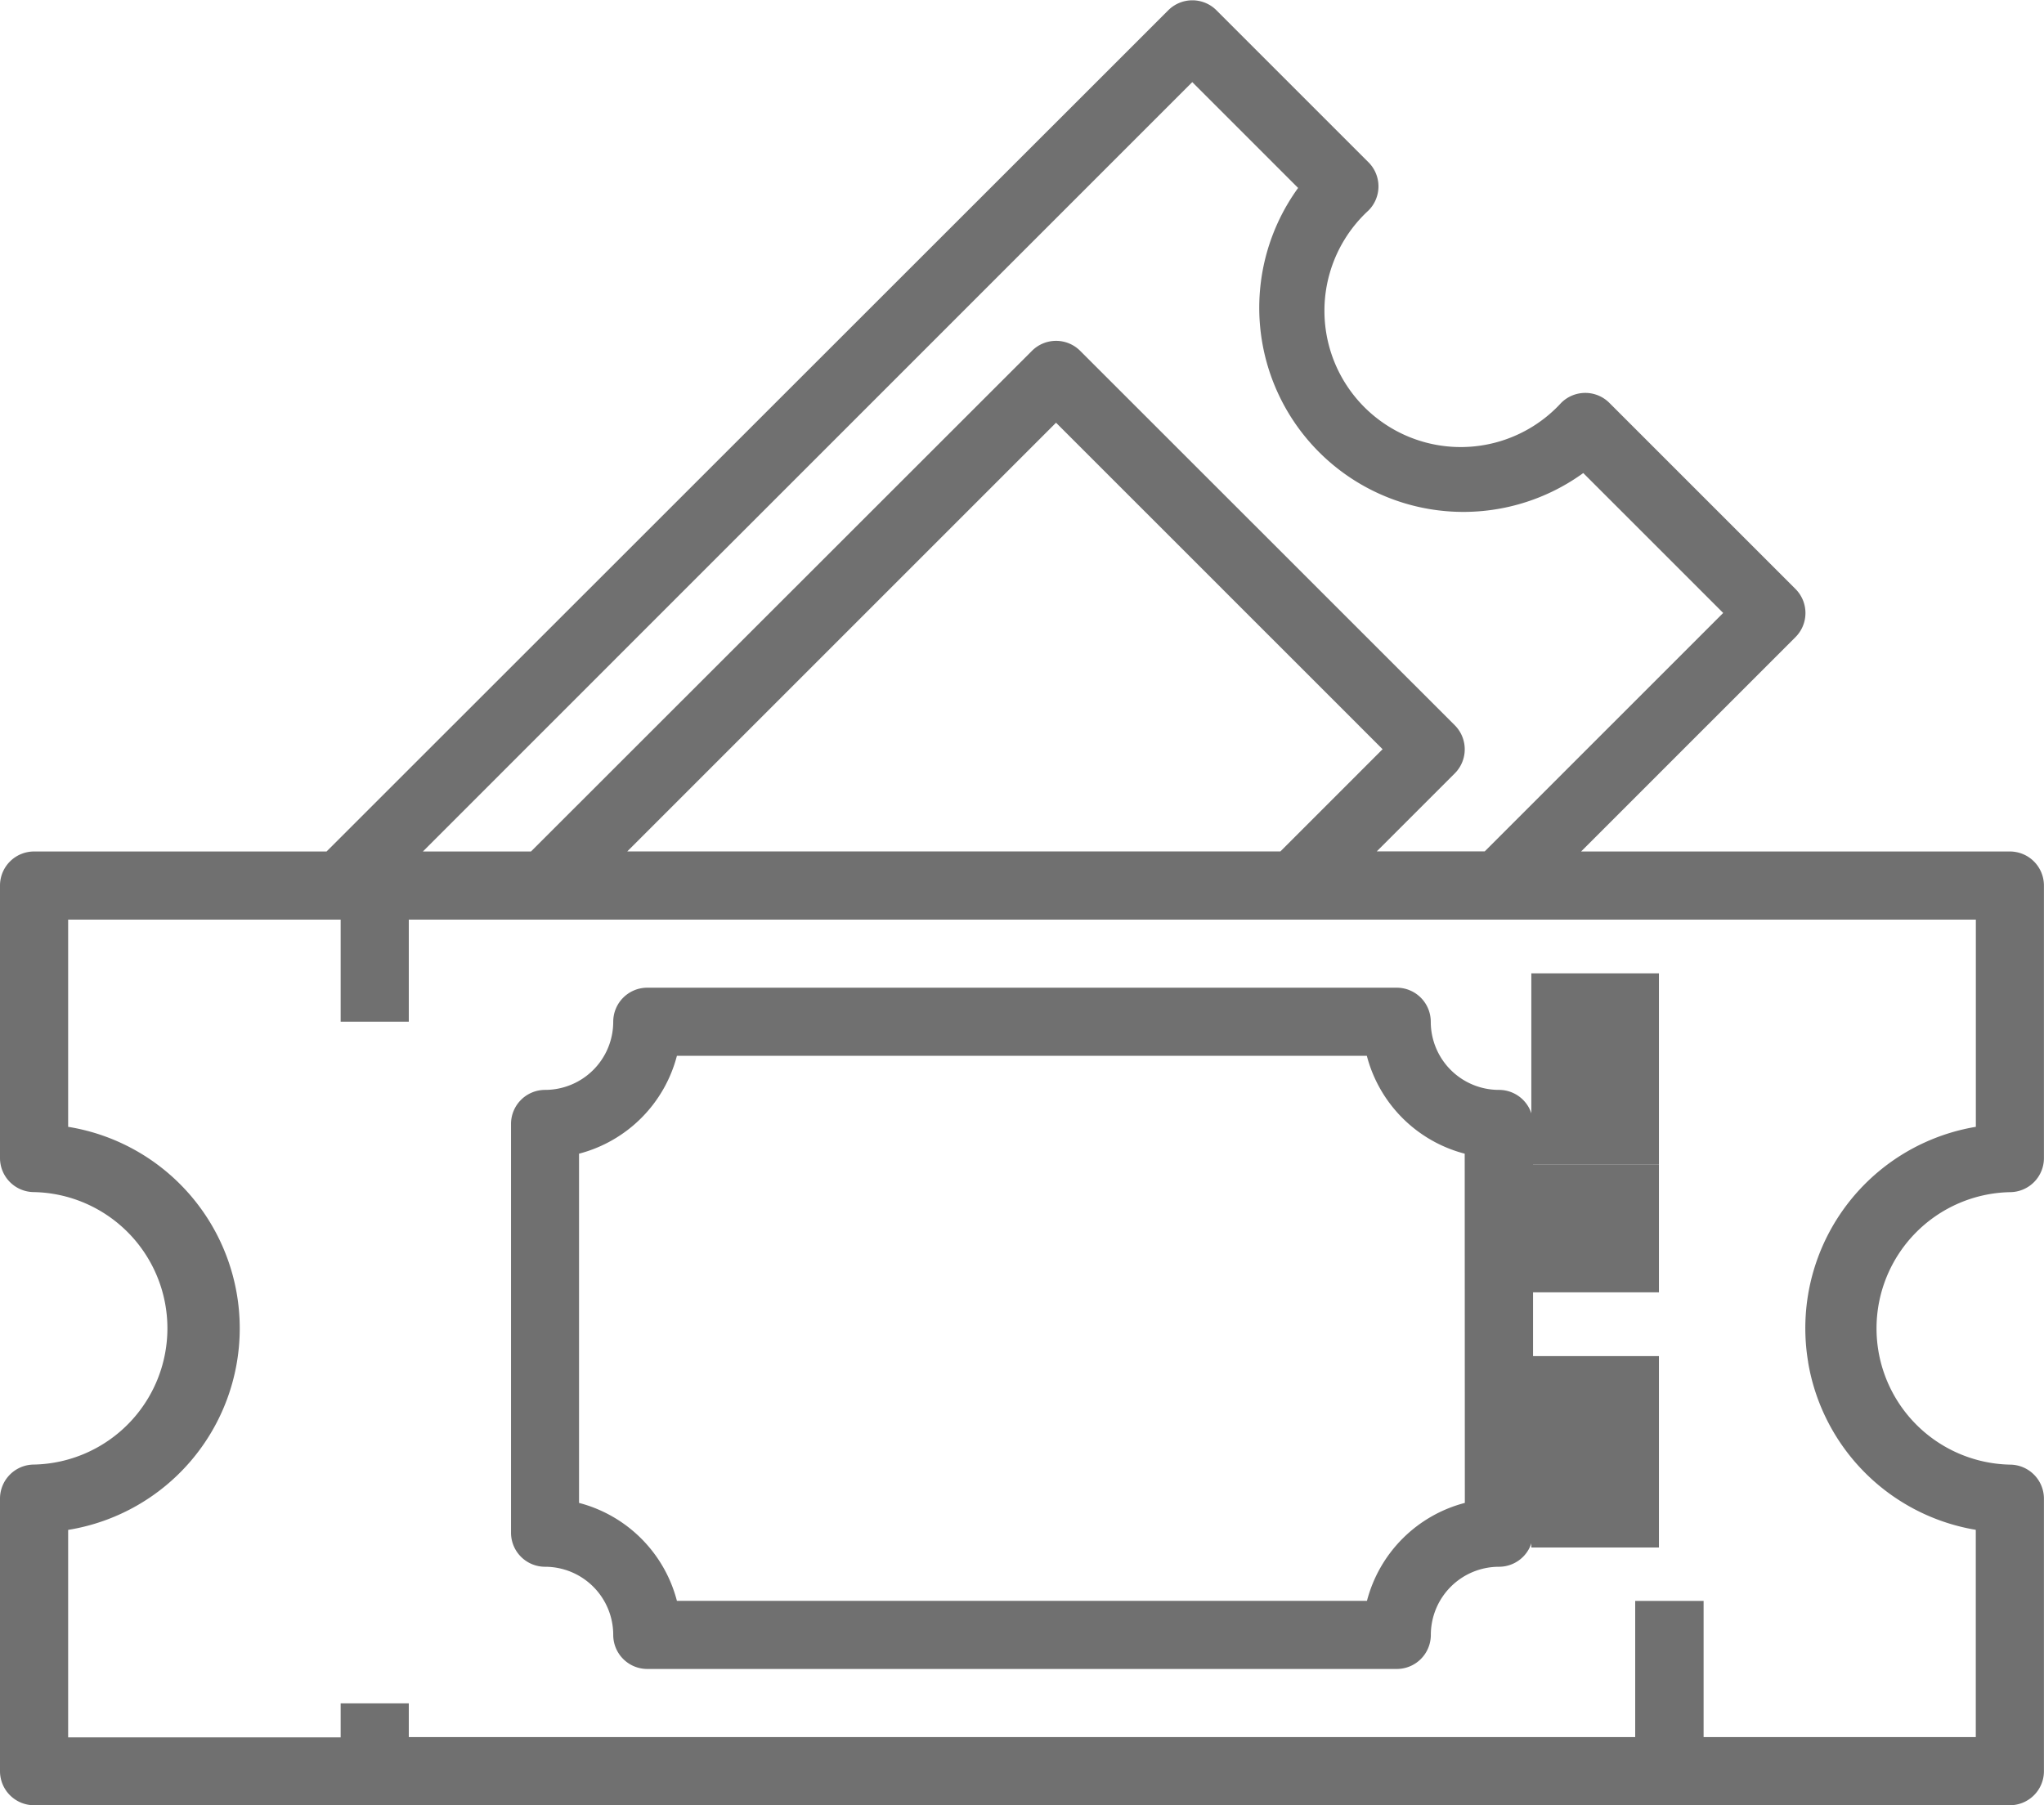 <svg xmlns="http://www.w3.org/2000/svg" width="32.035" height="28.297" viewBox="0 0 32.035 28.297">
  <g id="validating-ticket" transform="translate(0 -28.001)">
    <g id="Group_72" data-name="Group 72" transform="translate(0 28.001)">
      <g id="Group_71" data-name="Group 71">
        <path id="Path_11" data-name="Path 11" d="M31.5,46.688a.534.534,0,0,0,.534-.534V41.882a.534.534,0,0,0-.534-.534h-6.72l3.36-3.36a.534.534,0,0,0,0-.755l-2.917-2.917a.534.534,0,0,0-.755,0A2.136,2.136,0,1,1,21.448,31.3a.534.534,0,0,0,0-.755l-2.383-2.383a.534.534,0,0,0-.755,0L5.118,41.348H.534A.534.534,0,0,0,0,41.882v4.271a.534.534,0,0,0,.534.534,2.136,2.136,0,0,1,0,4.271A.534.534,0,0,0,0,51.493v4.271a.534.534,0,0,0,.534.534H31.5a.534.534,0,0,0,.534-.534V51.493a.534.534,0,0,0-.534-.534,2.136,2.136,0,0,1,0-4.271Zm-12.814-17.4,1.659,1.659a3.2,3.2,0,0,0,4.469,4.469l2.193,2.193-3.737,3.737H21.578L22.8,40.124a.534.534,0,0,0,0-.755L16.929,33.5a.534.534,0,0,0-.755,0L8.322,41.348H6.628Zm1.381,12.059H9.831l6.72-6.72,5.118,5.118Zm8.271,8.006a3.2,3.2,0,0,0,2.628,2.628V55.23H26.7V53.095H25.628V55.23H6.407V54.7H5.339v.534H1.068V51.982a3.2,3.2,0,0,0,0-6.318V42.416H5.339v1.6H6.407v-1.6h24.56v3.248A3.2,3.2,0,0,0,28.339,49.354Z" transform="translate(0 -28.001)" fill="#707070"/>
      </g>
    </g>
    <g id="Group_74" data-name="Group 74" transform="translate(24.341 43.605)">
      <g id="Group_73" data-name="Group 73" transform="translate(0 0)">
        <rect id="Rectangle_28" data-name="Rectangle 28" width="2" height="3" transform="translate(-0.341 -0.347)" fill="#707070"/>
      </g>
    </g>
    <g id="Group_76" data-name="Group 76" transform="translate(24.341 46.648)">
      <g id="Group_75" data-name="Group 75" transform="translate(0 0)">
        <rect id="Rectangle_29" data-name="Rectangle 29" width="2" height="2" transform="translate(-0.341 -0.39)" fill="#707070"/>
      </g>
    </g>
    <g id="Group_78" data-name="Group 78" transform="translate(24.341 49.69)">
      <g id="Group_77" data-name="Group 77" transform="translate(0 0)">
        <rect id="Rectangle_30" data-name="Rectangle 30" width="2" height="3" transform="translate(-0.341 -0.432)" fill="#707070"/>
      </g>
    </g>
    <g id="Group_80" data-name="Group 80" transform="translate(6.085 46.648)">
      <g id="Group_79" data-name="Group 79" transform="translate(0 0)">
        <rect id="Rectangle_31" data-name="Rectangle 31" transform="translate(-0.085 -0.39)" fill="#707070"/>
      </g>
    </g>
    <g id="Group_82" data-name="Group 82" transform="translate(6.085 48.169)">
      <g id="Group_81" data-name="Group 81" transform="translate(0 0)">
        <rect id="Rectangle_32" data-name="Rectangle 32" height="1" transform="translate(-0.085 0.089)" fill="#707070"/>
      </g>
    </g>
    <g id="Group_84" data-name="Group 84" transform="translate(6.085 51.212)">
      <g id="Group_83" data-name="Group 83" transform="translate(0 0)">
        <rect id="Rectangle_33" data-name="Rectangle 33" height="1" transform="translate(-0.085 0.046)" fill="#707070"/>
      </g>
    </g>
    <g id="Group_86" data-name="Group 86" transform="translate(8.009 43.484)">
      <g id="Group_85" data-name="Group 85">
        <path id="Path_12" data-name="Path 12" d="M135.483,261.6a1.068,1.068,0,0,1-1.068-1.068.534.534,0,0,0-.534-.534H122.136a.534.534,0,0,0-.534.534,1.068,1.068,0,0,1-1.068,1.068.534.534,0,0,0-.534.534v6.407a.534.534,0,0,0,.534.534,1.068,1.068,0,0,1,1.068,1.068.534.534,0,0,0,.534.534h11.746a.534.534,0,0,0,.534-.534,1.068,1.068,0,0,1,1.068-1.068.534.534,0,0,0,.534-.534v-6.407A.534.534,0,0,0,135.483,261.6Zm-.534,6.474a2.144,2.144,0,0,0-1.534,1.535H122.6a2.144,2.144,0,0,0-1.534-1.535V262.6a2.144,2.144,0,0,0,1.534-1.534h10.813a2.144,2.144,0,0,0,1.534,1.534Z" transform="translate(-120 -259.999)" fill="#707070"/>
      </g>
    </g>
  </g>
</svg>
